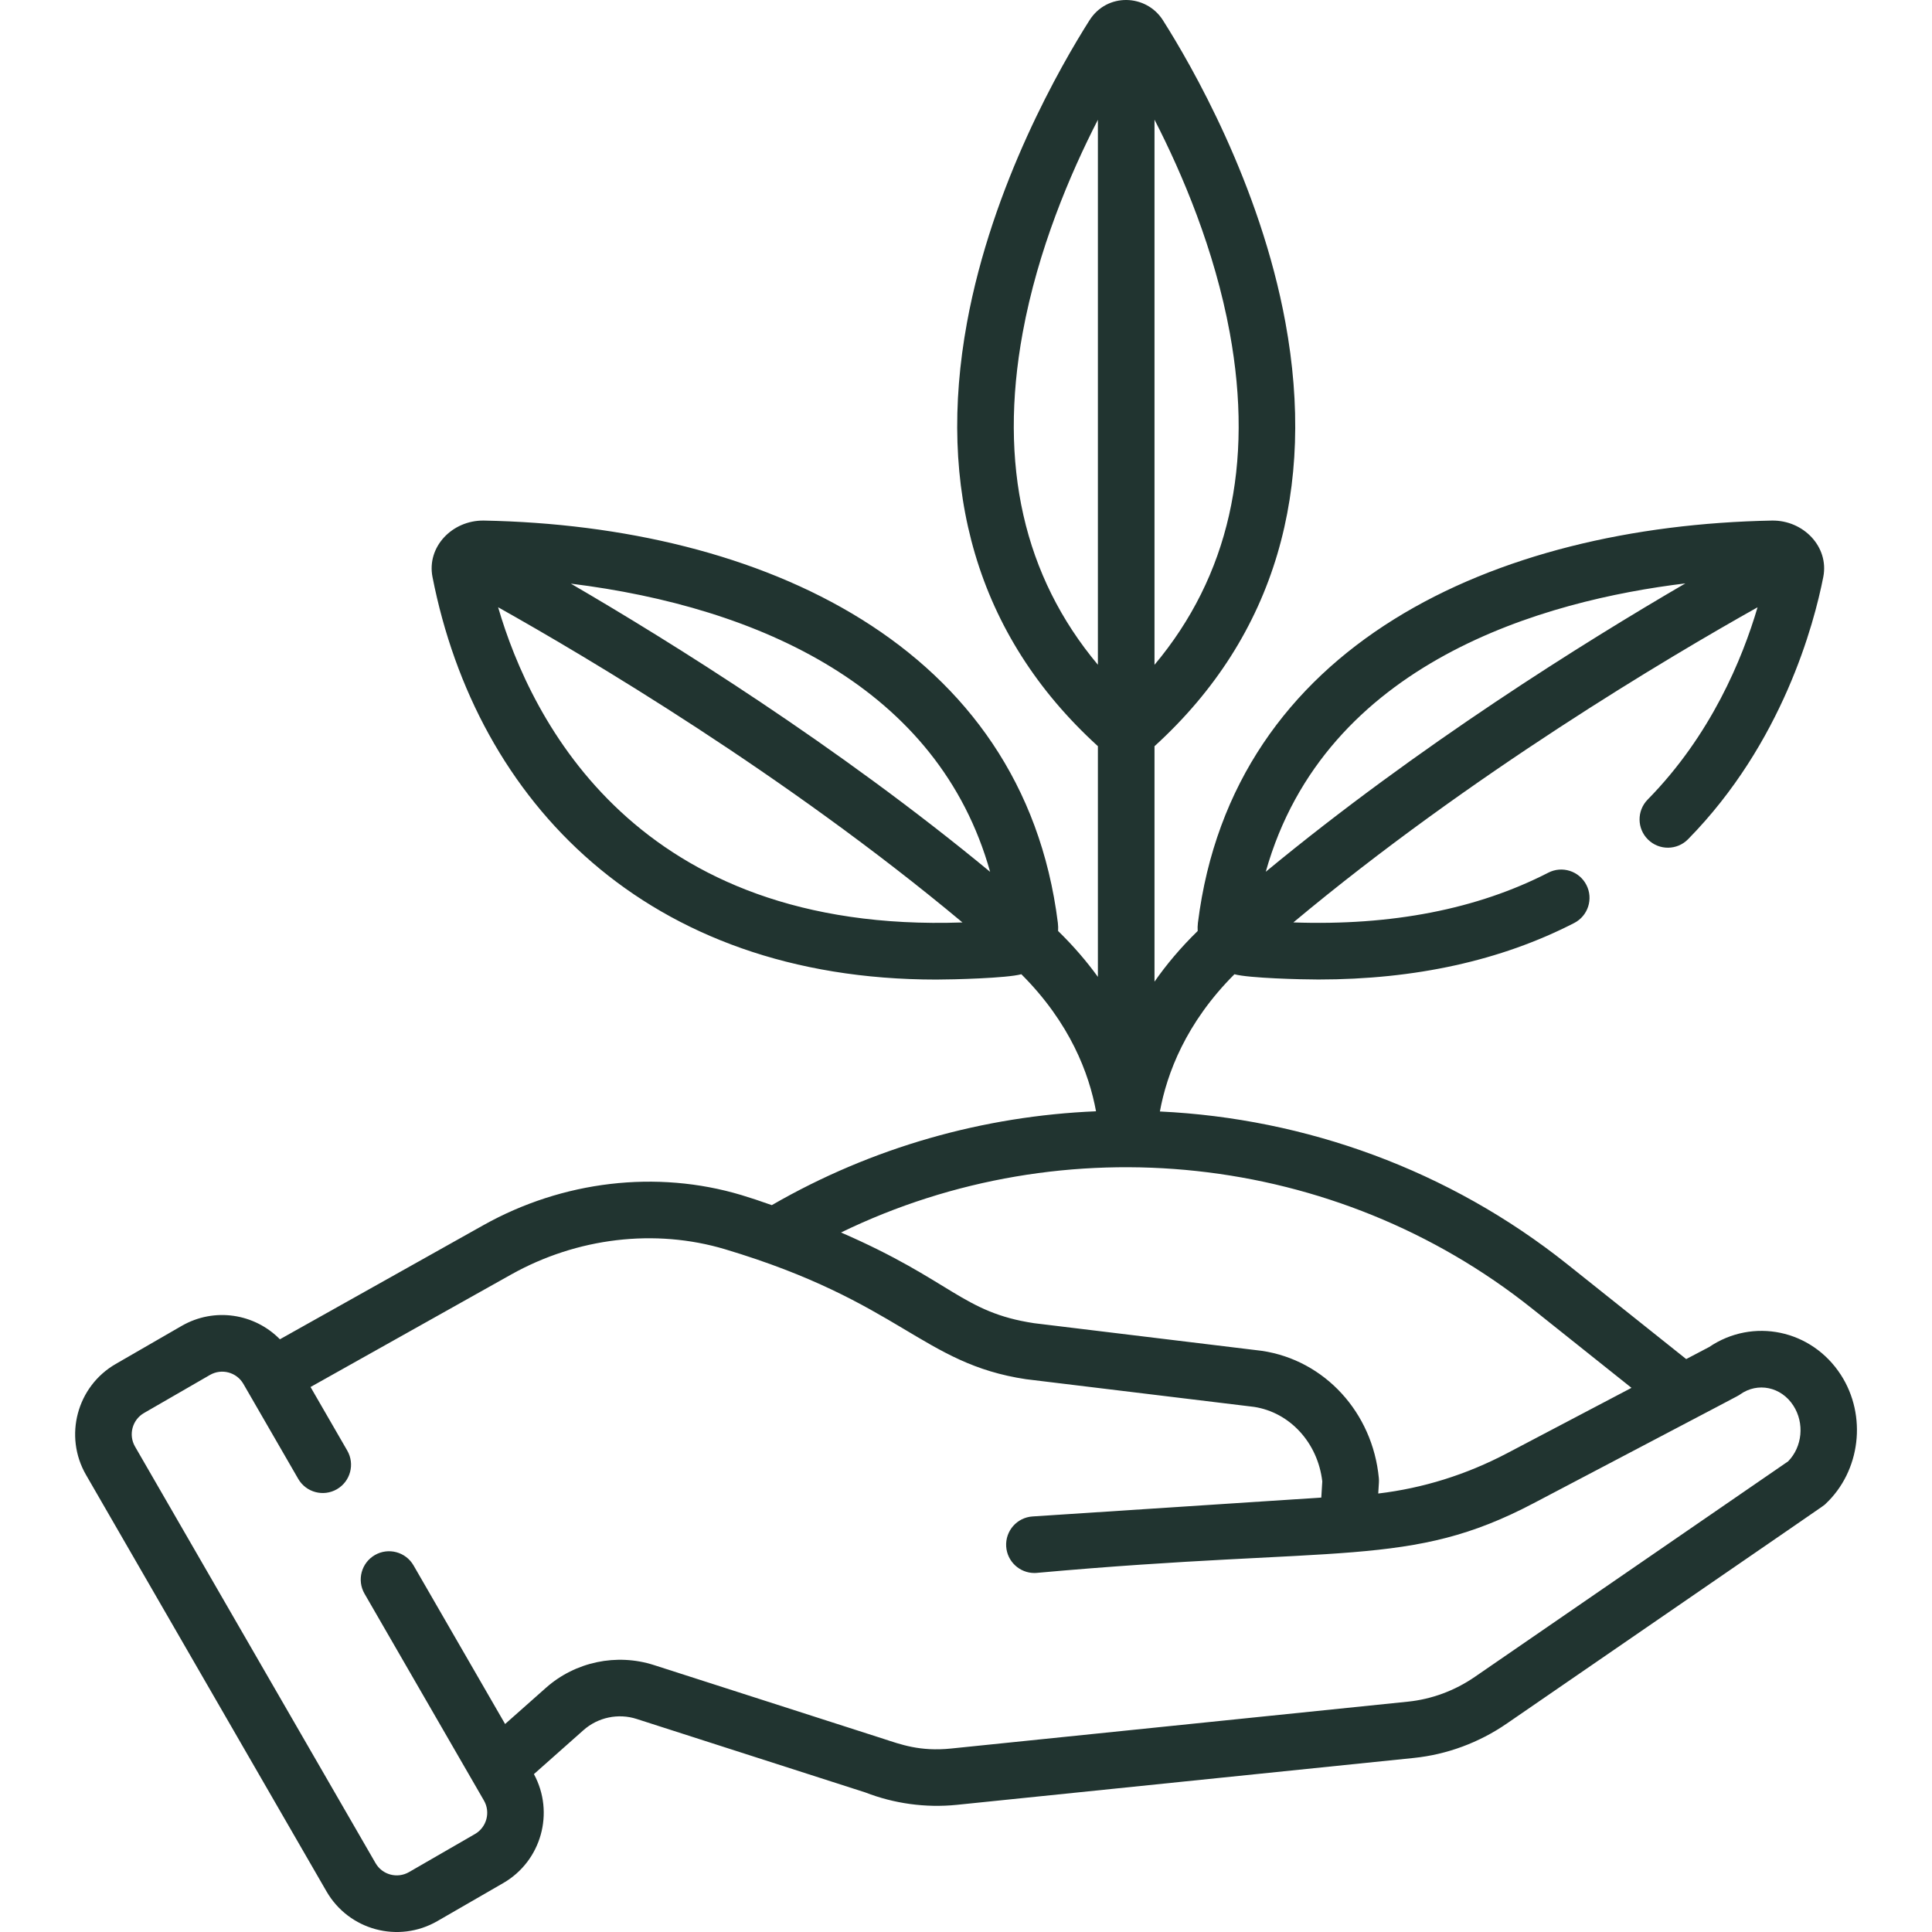 <svg width="90" height="90" viewBox="0 0 90 90" fill="none" xmlns="http://www.w3.org/2000/svg">
<g clip-path="url(#clip0_2931_5555)">
<path d="M85.756 64.048C84.388 61.93 81.65 61.374 79.62 62.749L78.55 63.311L73.014 58.896C67.496 54.495 60.818 52.1 54.032 51.777C54.356 50.013 55.241 47.649 57.505 45.384C58.175 45.568 60.641 45.629 61.412 45.629C65.927 45.629 69.925 44.748 73.33 42.998C73.978 42.666 74.233 41.871 73.9 41.223C73.567 40.575 72.772 40.32 72.125 40.653C68.814 42.355 64.825 43.13 60.25 42.97C68.512 36.069 77.763 30.596 81.874 28.29C81.166 30.694 79.699 34.252 76.755 37.247C76.245 37.767 76.252 38.601 76.772 39.111C77.291 39.621 78.125 39.615 78.636 39.095C83.037 34.617 84.508 29.059 84.936 26.877C85.212 25.474 84.011 24.231 82.551 24.25C69.626 24.496 57.424 30.023 55.804 42.988C55.788 43.116 55.786 43.243 55.793 43.369C54.993 44.149 54.33 44.942 53.781 45.73V34.762C59.489 29.566 61.29 22.708 59.88 15.022C58.695 8.563 55.495 3.025 54.174 0.944C54.174 0.943 54.174 0.943 54.174 0.943C53.398 -0.279 51.574 -0.349 50.754 0.943C49.433 3.025 46.233 8.562 45.047 15.022C43.641 22.689 45.426 29.553 51.144 34.76V45.507C50.627 44.793 50.015 44.075 49.29 43.369C49.297 43.243 49.295 43.116 49.279 42.988C47.661 30.043 35.452 24.496 22.532 24.25C21.058 24.235 19.873 25.481 20.147 26.877C22.203 37.352 30.126 45.632 43.619 45.632C44.394 45.632 46.912 45.567 47.578 45.383C49.847 47.651 50.733 50.006 51.057 51.768C45.836 51.986 40.643 53.432 35.954 56.14C35.423 55.951 34.94 55.791 34.536 55.67C30.594 54.489 26.212 55.003 22.512 57.077L13.039 62.389C11.86 61.189 9.988 60.885 8.46 61.767L5.389 63.54C3.584 64.582 2.964 66.898 4.006 68.703L15.21 88.109C16.253 89.915 18.56 90.539 20.373 89.493L23.444 87.72C25.22 86.694 25.845 84.437 24.872 82.645L27.184 80.594C27.855 79.999 28.803 79.8 29.656 80.075L40.31 83.499C41.638 84.014 43.107 84.226 44.576 84.076L65.861 81.892C67.401 81.734 68.898 81.181 70.191 80.291C85.84 69.52 84.901 70.188 85.038 70.06C86.672 68.531 86.981 65.946 85.756 64.048ZM78.511 27.177C73.833 29.9 66.084 34.727 58.964 40.61C61.728 30.795 71.985 27.968 78.511 27.177ZM46.124 40.614C39.013 34.736 31.273 29.914 26.592 27.188C35.383 28.279 43.721 32.044 46.124 40.614ZM23.204 28.288C27.314 30.593 36.569 36.068 44.835 42.971C29.663 43.501 24.741 33.556 23.204 28.288ZM57.287 15.498C58.417 21.658 57.236 26.848 53.781 30.97V5.574C55.086 8.116 56.578 11.637 57.287 15.498ZM47.641 15.498C48.349 11.64 49.84 8.12 51.144 5.579V30.967C47.691 26.845 46.511 21.656 47.641 15.498ZM71.37 60.958L76.001 64.651L70.207 67.697C68.306 68.696 66.293 69.325 64.204 69.574L64.235 69.06C64.239 68.992 64.238 68.925 64.232 68.857C63.943 65.801 61.707 63.363 58.792 62.929C58.78 62.927 58.768 62.925 58.757 62.924L48.176 61.64C44.824 61.135 44.368 59.666 39.178 57.414C49.595 52.356 62.217 53.658 71.37 60.958ZM83.298 68.075L68.697 78.119C67.767 78.759 66.694 79.156 65.592 79.269L44.307 81.453C42.851 81.603 41.95 81.258 41.155 81.001L30.463 77.565C28.726 77.007 26.799 77.412 25.435 78.622L23.53 80.311L19.264 72.922C18.9 72.292 18.094 72.076 17.463 72.44C16.833 72.804 16.617 73.61 16.981 74.241C17.712 75.508 21.056 81.298 22.544 83.876C22.859 84.421 22.671 85.121 22.126 85.436L19.054 87.209C18.506 87.525 17.809 87.338 17.494 86.791L6.289 67.385C5.975 66.839 6.162 66.139 6.708 65.824L9.779 64.051C10.328 63.734 11.025 63.924 11.339 64.469L13.893 68.892C14.257 69.522 15.063 69.738 15.694 69.374C16.324 69.01 16.54 68.204 16.176 67.573L14.466 64.612L23.802 59.377C26.882 57.65 30.519 57.22 33.78 58.196C41.965 60.647 42.948 63.526 47.804 64.25C47.816 64.251 47.828 64.253 47.84 64.254L58.42 65.538C60.094 65.796 61.388 67.214 61.597 69.009L61.551 69.763L48.102 70.642C47.375 70.689 46.825 71.317 46.872 72.043C46.918 72.741 47.498 73.276 48.186 73.276C48.215 73.276 48.244 73.275 48.274 73.273C62.508 71.987 65.659 73.066 71.434 70.03C81.499 64.735 80.933 65.049 81.066 64.954C81.88 64.378 82.973 64.598 83.541 65.478C84.069 66.296 83.961 67.397 83.298 68.075Z" fill="#213430"/>
</g>
<defs>
<clipPath id="clip0_2931_5555">
<rect width="90" height="90" fill="white"/>
</clipPath>
</defs>
</svg>
